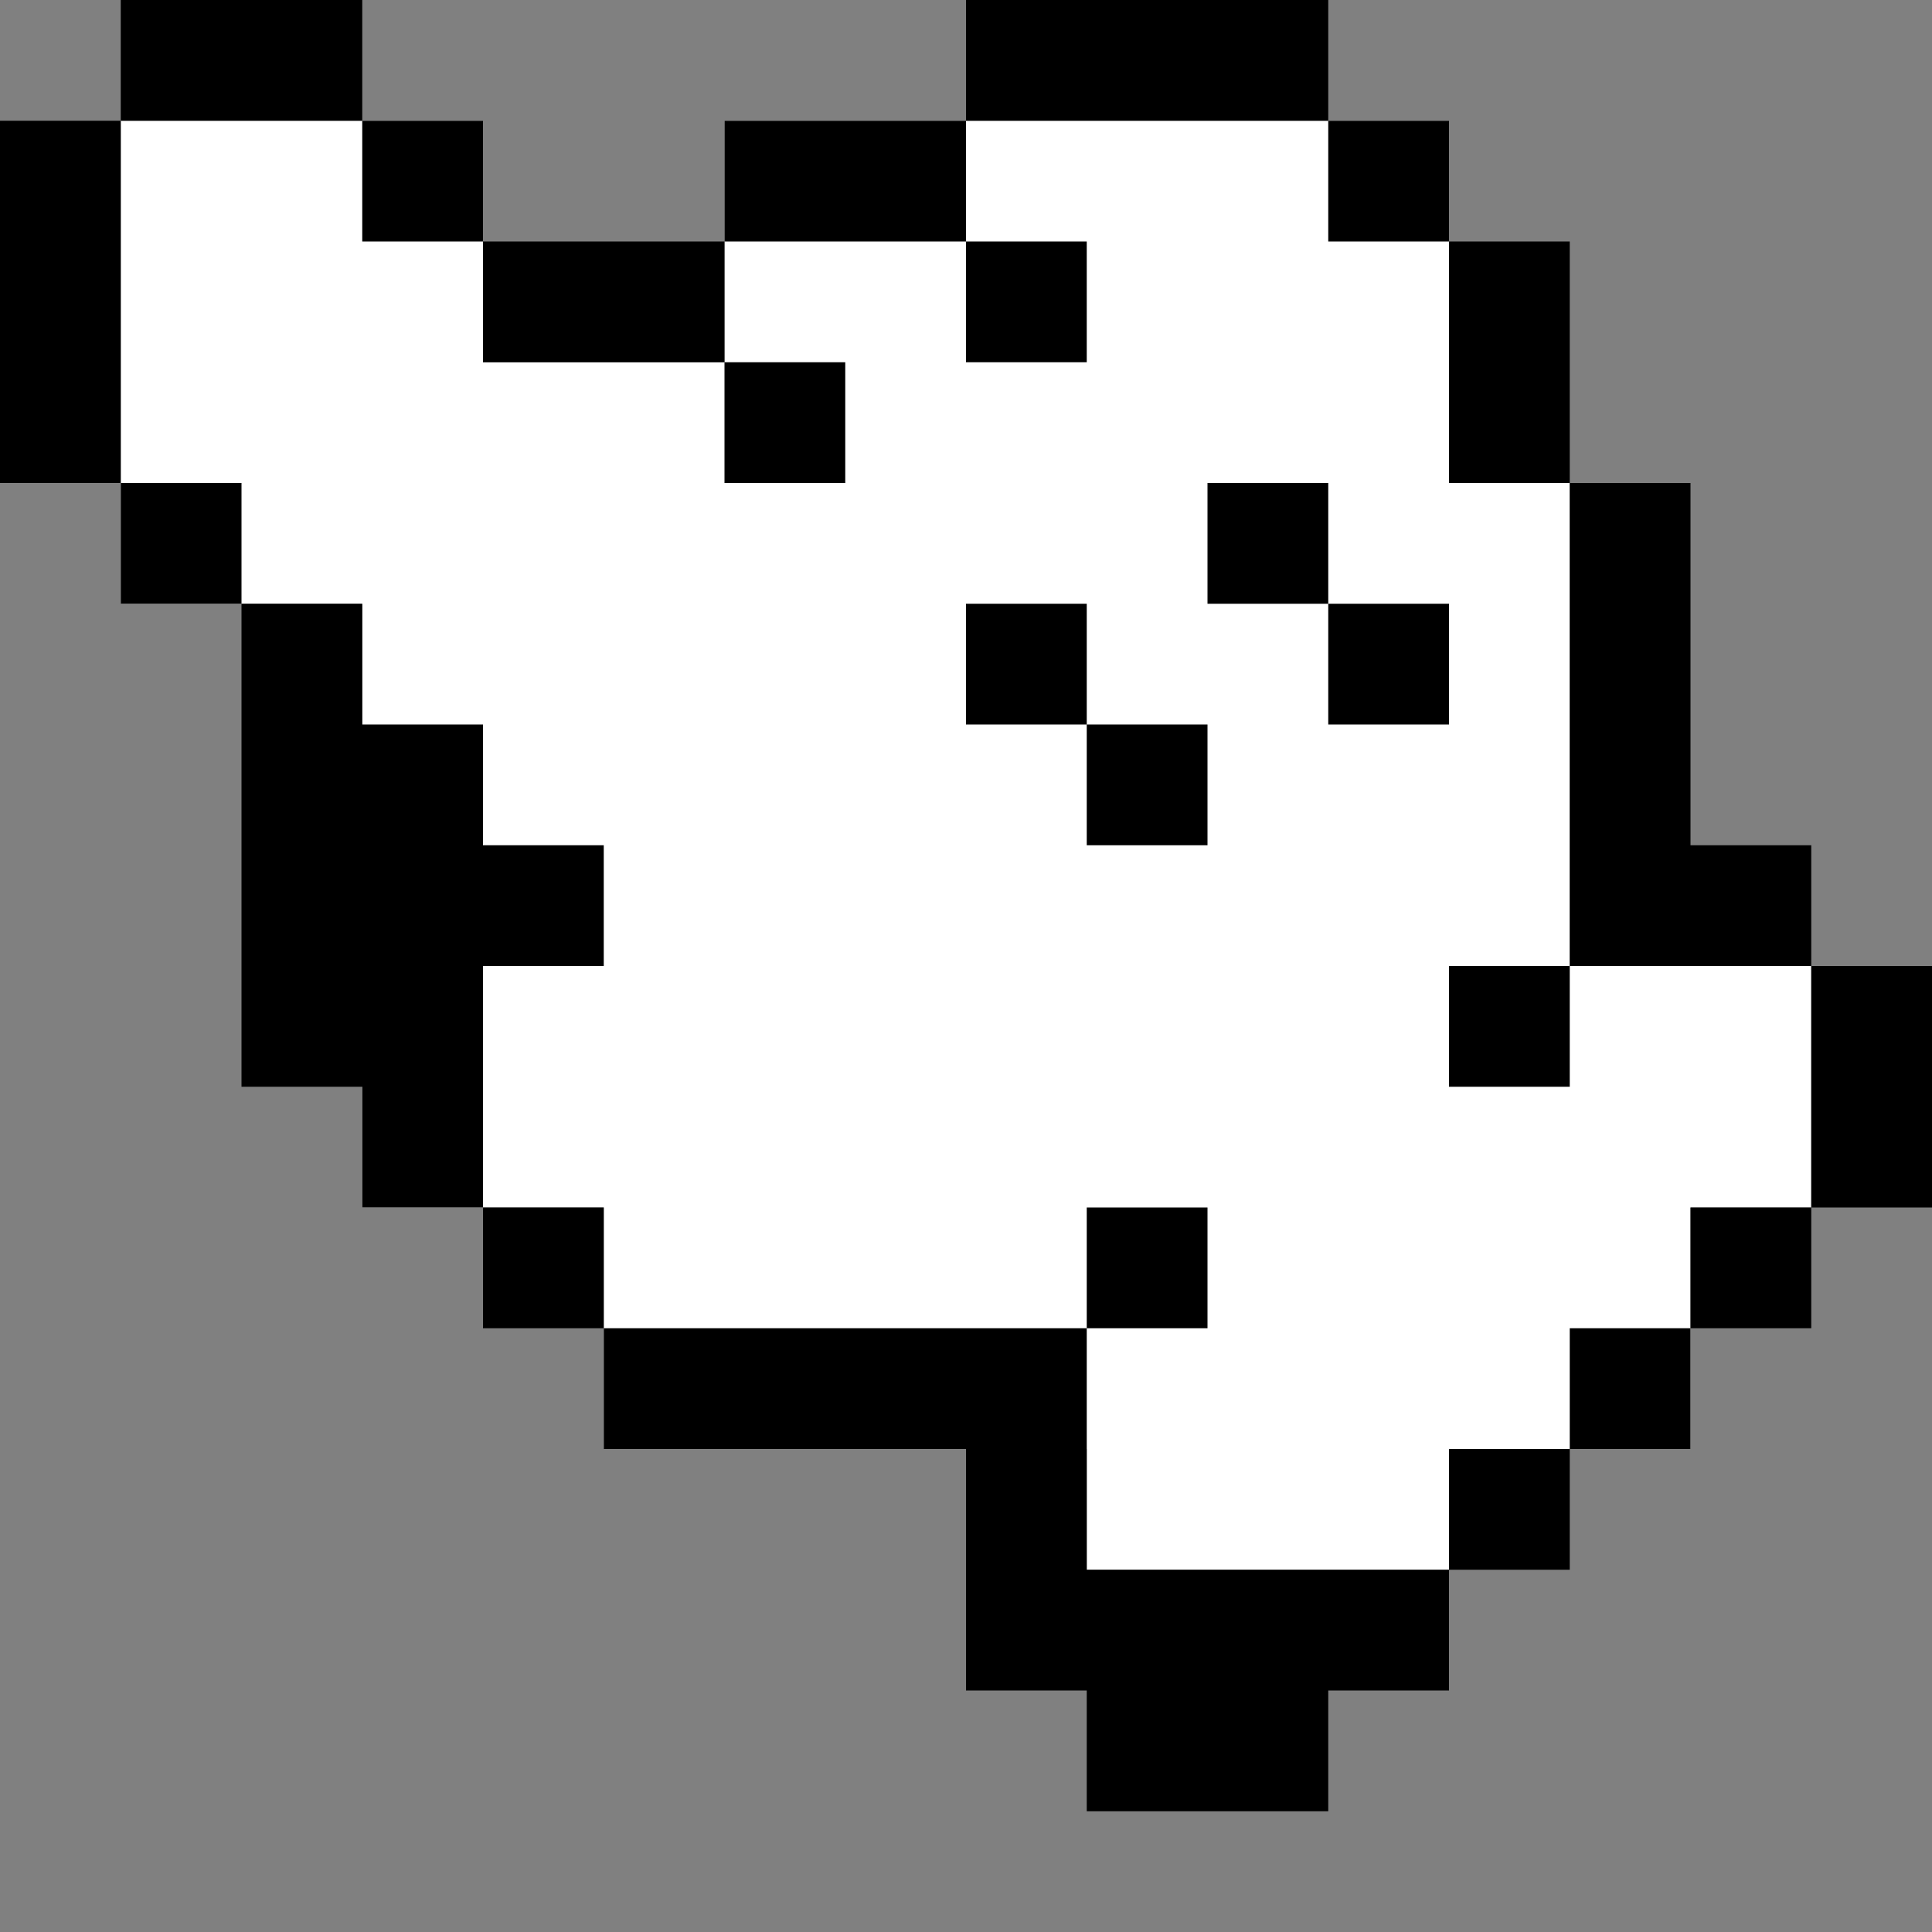<svg width="32" height="32" viewBox="0 0 32 32" fill="none" xmlns="http://www.w3.org/2000/svg">
<rect x="0" y="0" width="32" height="32" fill="#808080" stroke="none"/>
<path d="M2 10V2H8V6H12V2H24V8H26V16H30V20H28V24H24V26H18V24H10V20H6V10H2Z" fill="white"/>
<path fill-rule="evenodd" clip-rule="evenodd" d="M2 2H0V8H2V10H4V18H6V20H8V22H10V24H16V28H18V30H22V28H24V26H26V24H28V22H30V20H32V16H30V14H28V8H26V4H24V2H22V0H16V2H12V4H8V2H6V0H2V2ZM6 4H8V6H12V4H16V2H22V4H24V8H26V16H30V20H28V22H26V24H24V26H18V22H10V20H8V16H10V14H8V12H6V10H4V8H2V2H6V4ZM16 6H18V4H16V6ZM12 8H14V6H12V8ZM20 10H22V12H24V10H22V8H20V10ZM16 12H18V14H20V12H18V10H16V12ZM24 18H26V16H24V18ZM18 22H20V20H18V22Z" fill="black"/>
</svg>
